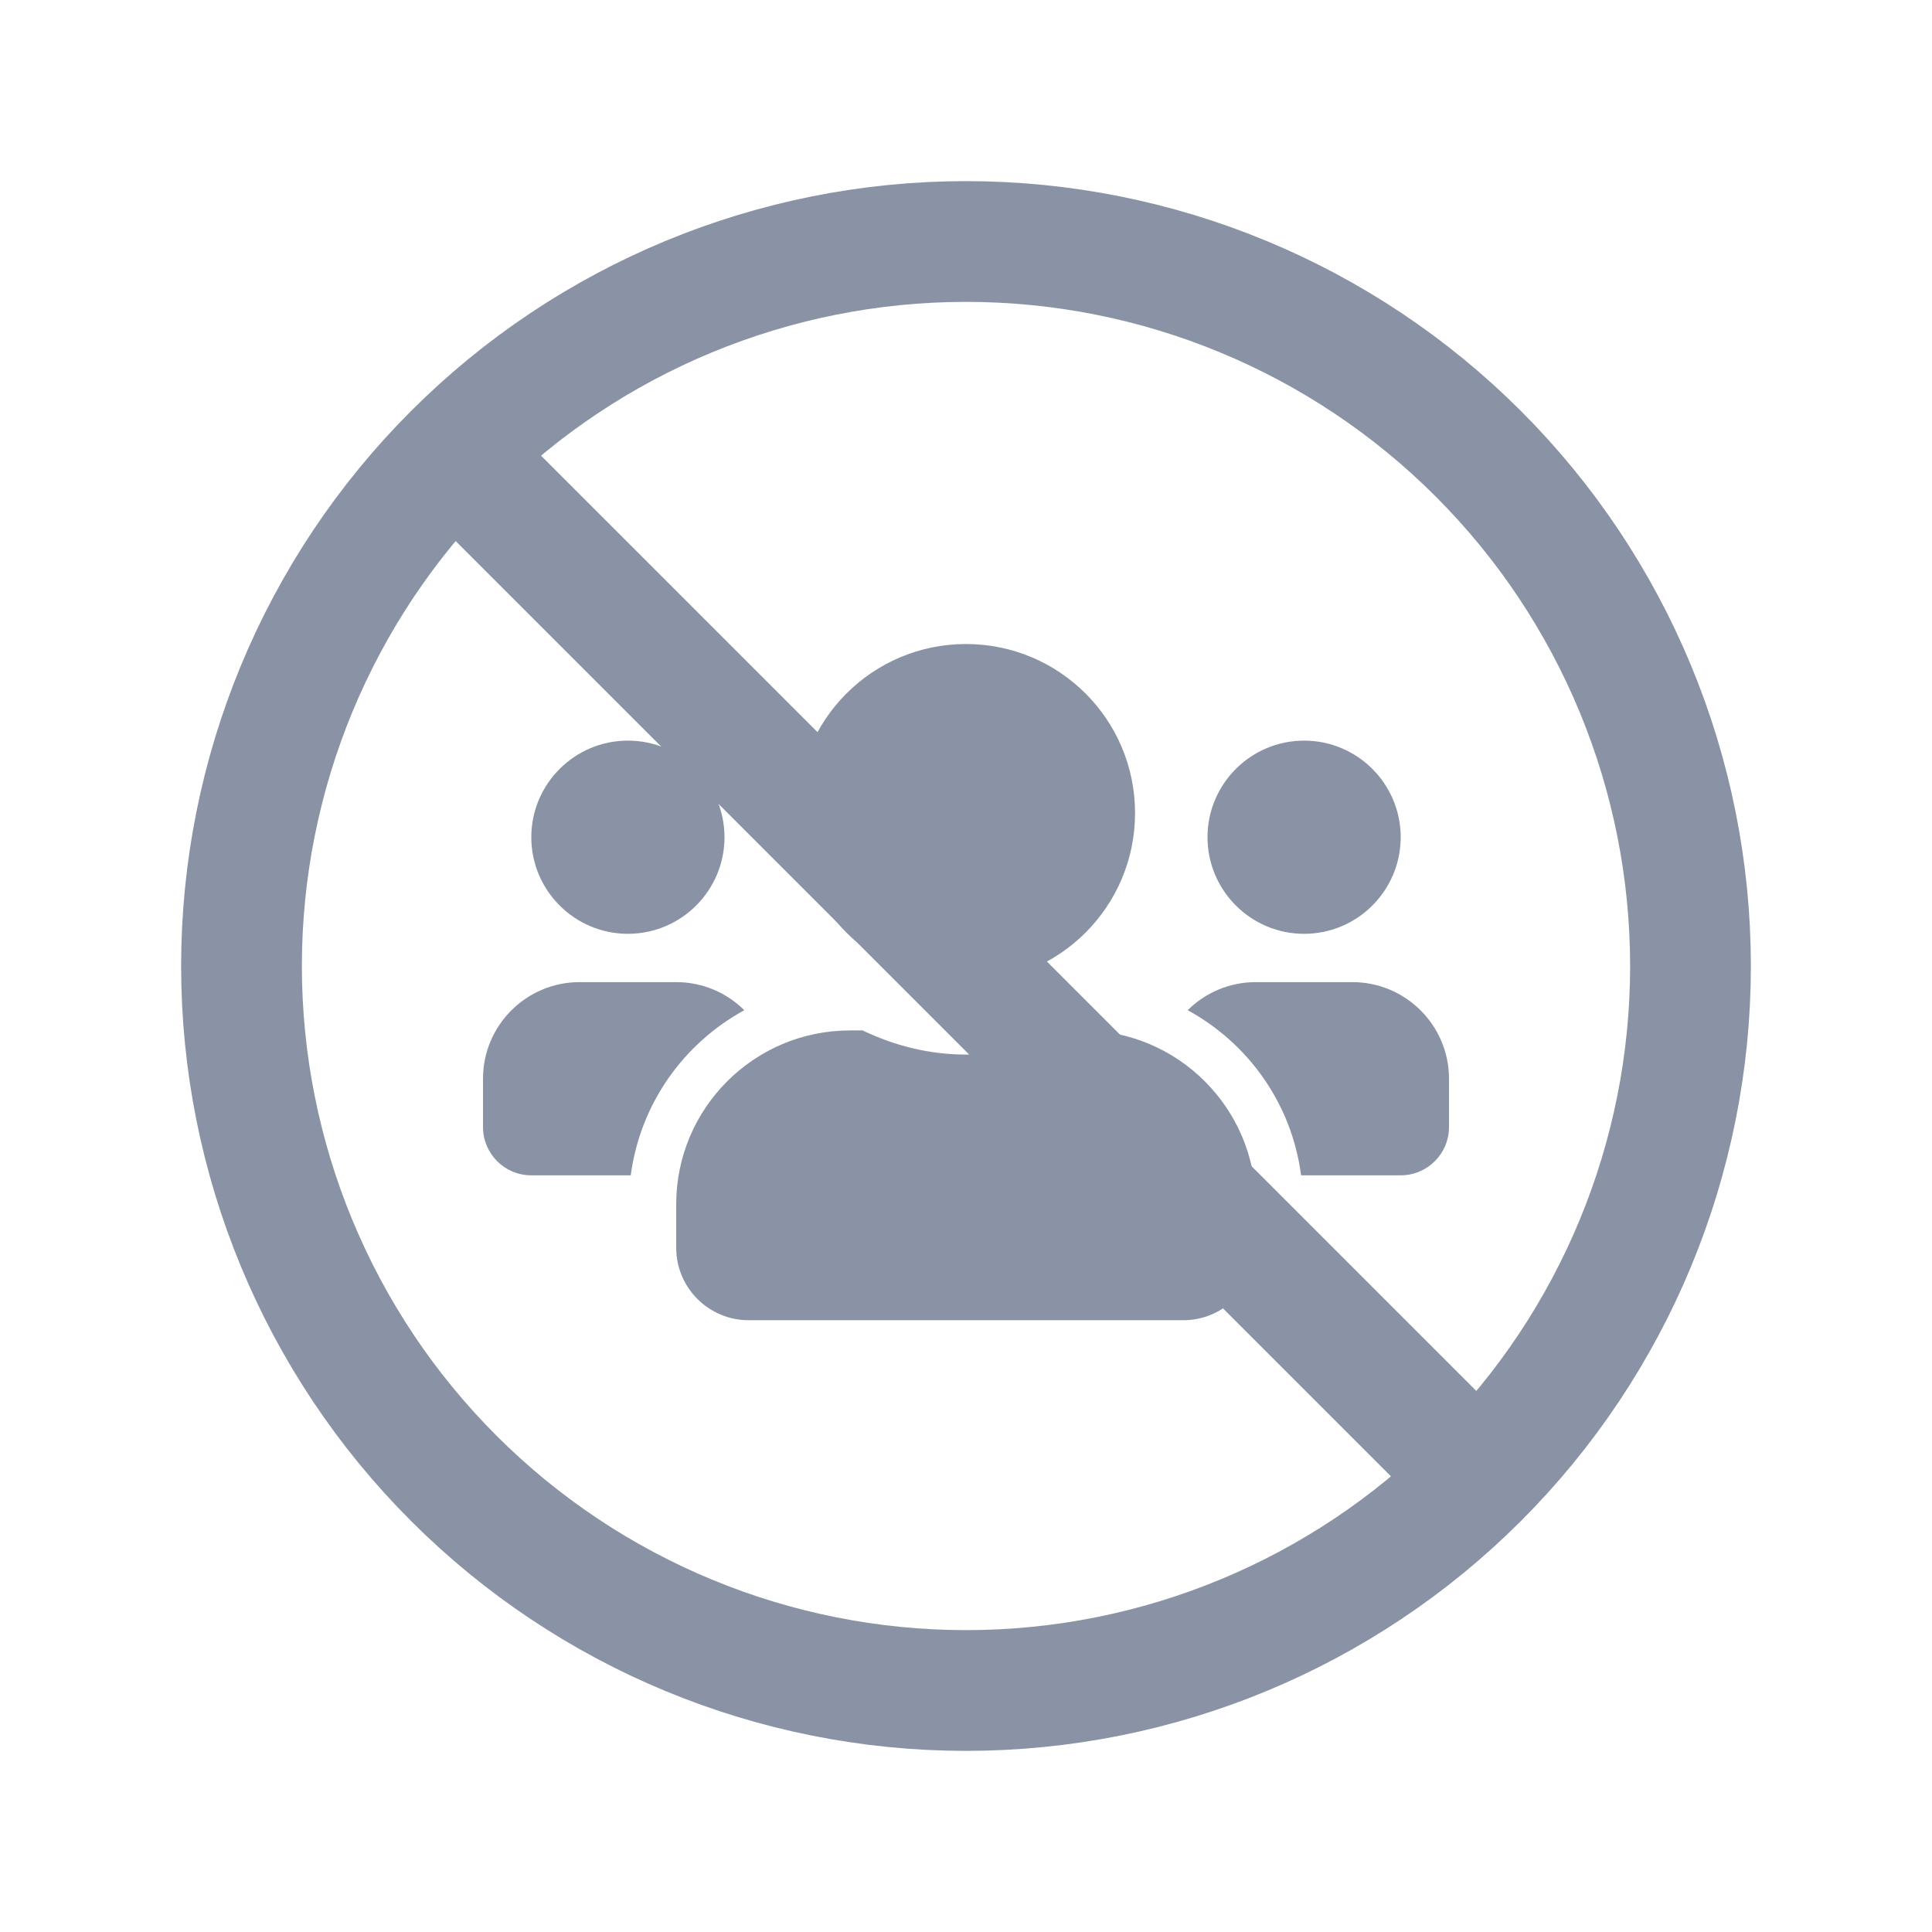<svg xmlns="http://www.w3.org/2000/svg" width="32" height="32" viewBox="0 0 32 32" fill="none">
<path d="M10.4 15.467C11.283 15.467 12 14.749 12 13.867C12 12.984 11.283 12.267 10.4 12.267C9.518 12.267 8.8 12.984 8.8 13.867C8.8 14.749 9.518 15.467 10.4 15.467ZM21.6 15.467C22.483 15.467 23.2 14.749 23.2 13.867C23.2 12.984 22.483 12.267 21.6 12.267C20.718 12.267 20 12.984 20 13.867C20 14.749 20.718 15.467 21.6 15.467ZM22.4 16.267H20.8C20.36 16.267 19.962 16.444 19.672 16.732C20.68 17.284 21.395 18.282 21.55 19.467H23.2C23.642 19.467 24 19.109 24 18.667V17.867C24 16.984 23.282 16.267 22.4 16.267ZM16 16.267C17.547 16.267 18.8 15.014 18.8 13.467C18.8 11.919 17.547 10.667 16 10.667C14.453 10.667 13.2 11.919 13.2 13.467C13.2 15.014 14.453 16.267 16 16.267ZM17.92 17.067H17.712C17.192 17.317 16.615 17.467 16 17.467C15.385 17.467 14.81 17.317 14.287 17.067H14.08C12.49 17.067 11.2 18.357 11.2 19.947V20.667C11.2 21.329 11.738 21.867 12.4 21.867H19.6C20.262 21.867 20.8 21.329 20.8 20.667V19.947C20.8 18.357 19.51 17.067 17.92 17.067ZM12.328 16.732C12.037 16.444 11.64 16.267 11.2 16.267H9.6C8.717 16.267 8 16.984 8 17.867V18.667C8 19.109 8.357 19.467 8.8 19.467H10.447C10.605 18.282 11.32 17.284 12.328 16.732Z" fill="#8A93A6"/>
<path d="M24.485 24.485C26.736 22.235 28 19.183 28 16C28 12.818 26.736 9.765 24.485 7.515C22.235 5.264 19.183 4 16 4C12.818 4 9.765 5.264 7.515 7.515M24.485 24.485C22.235 26.736 19.183 28 16 28C12.818 28 9.765 26.736 7.515 24.485C5.264 22.235 4 19.183 4 16C4 12.818 5.264 9.765 7.515 7.515M24.485 24.485L7.515 7.515" stroke="#8A93A6" stroke-width="2" stroke-linecap="round" stroke-linejoin="round"/>
</svg>